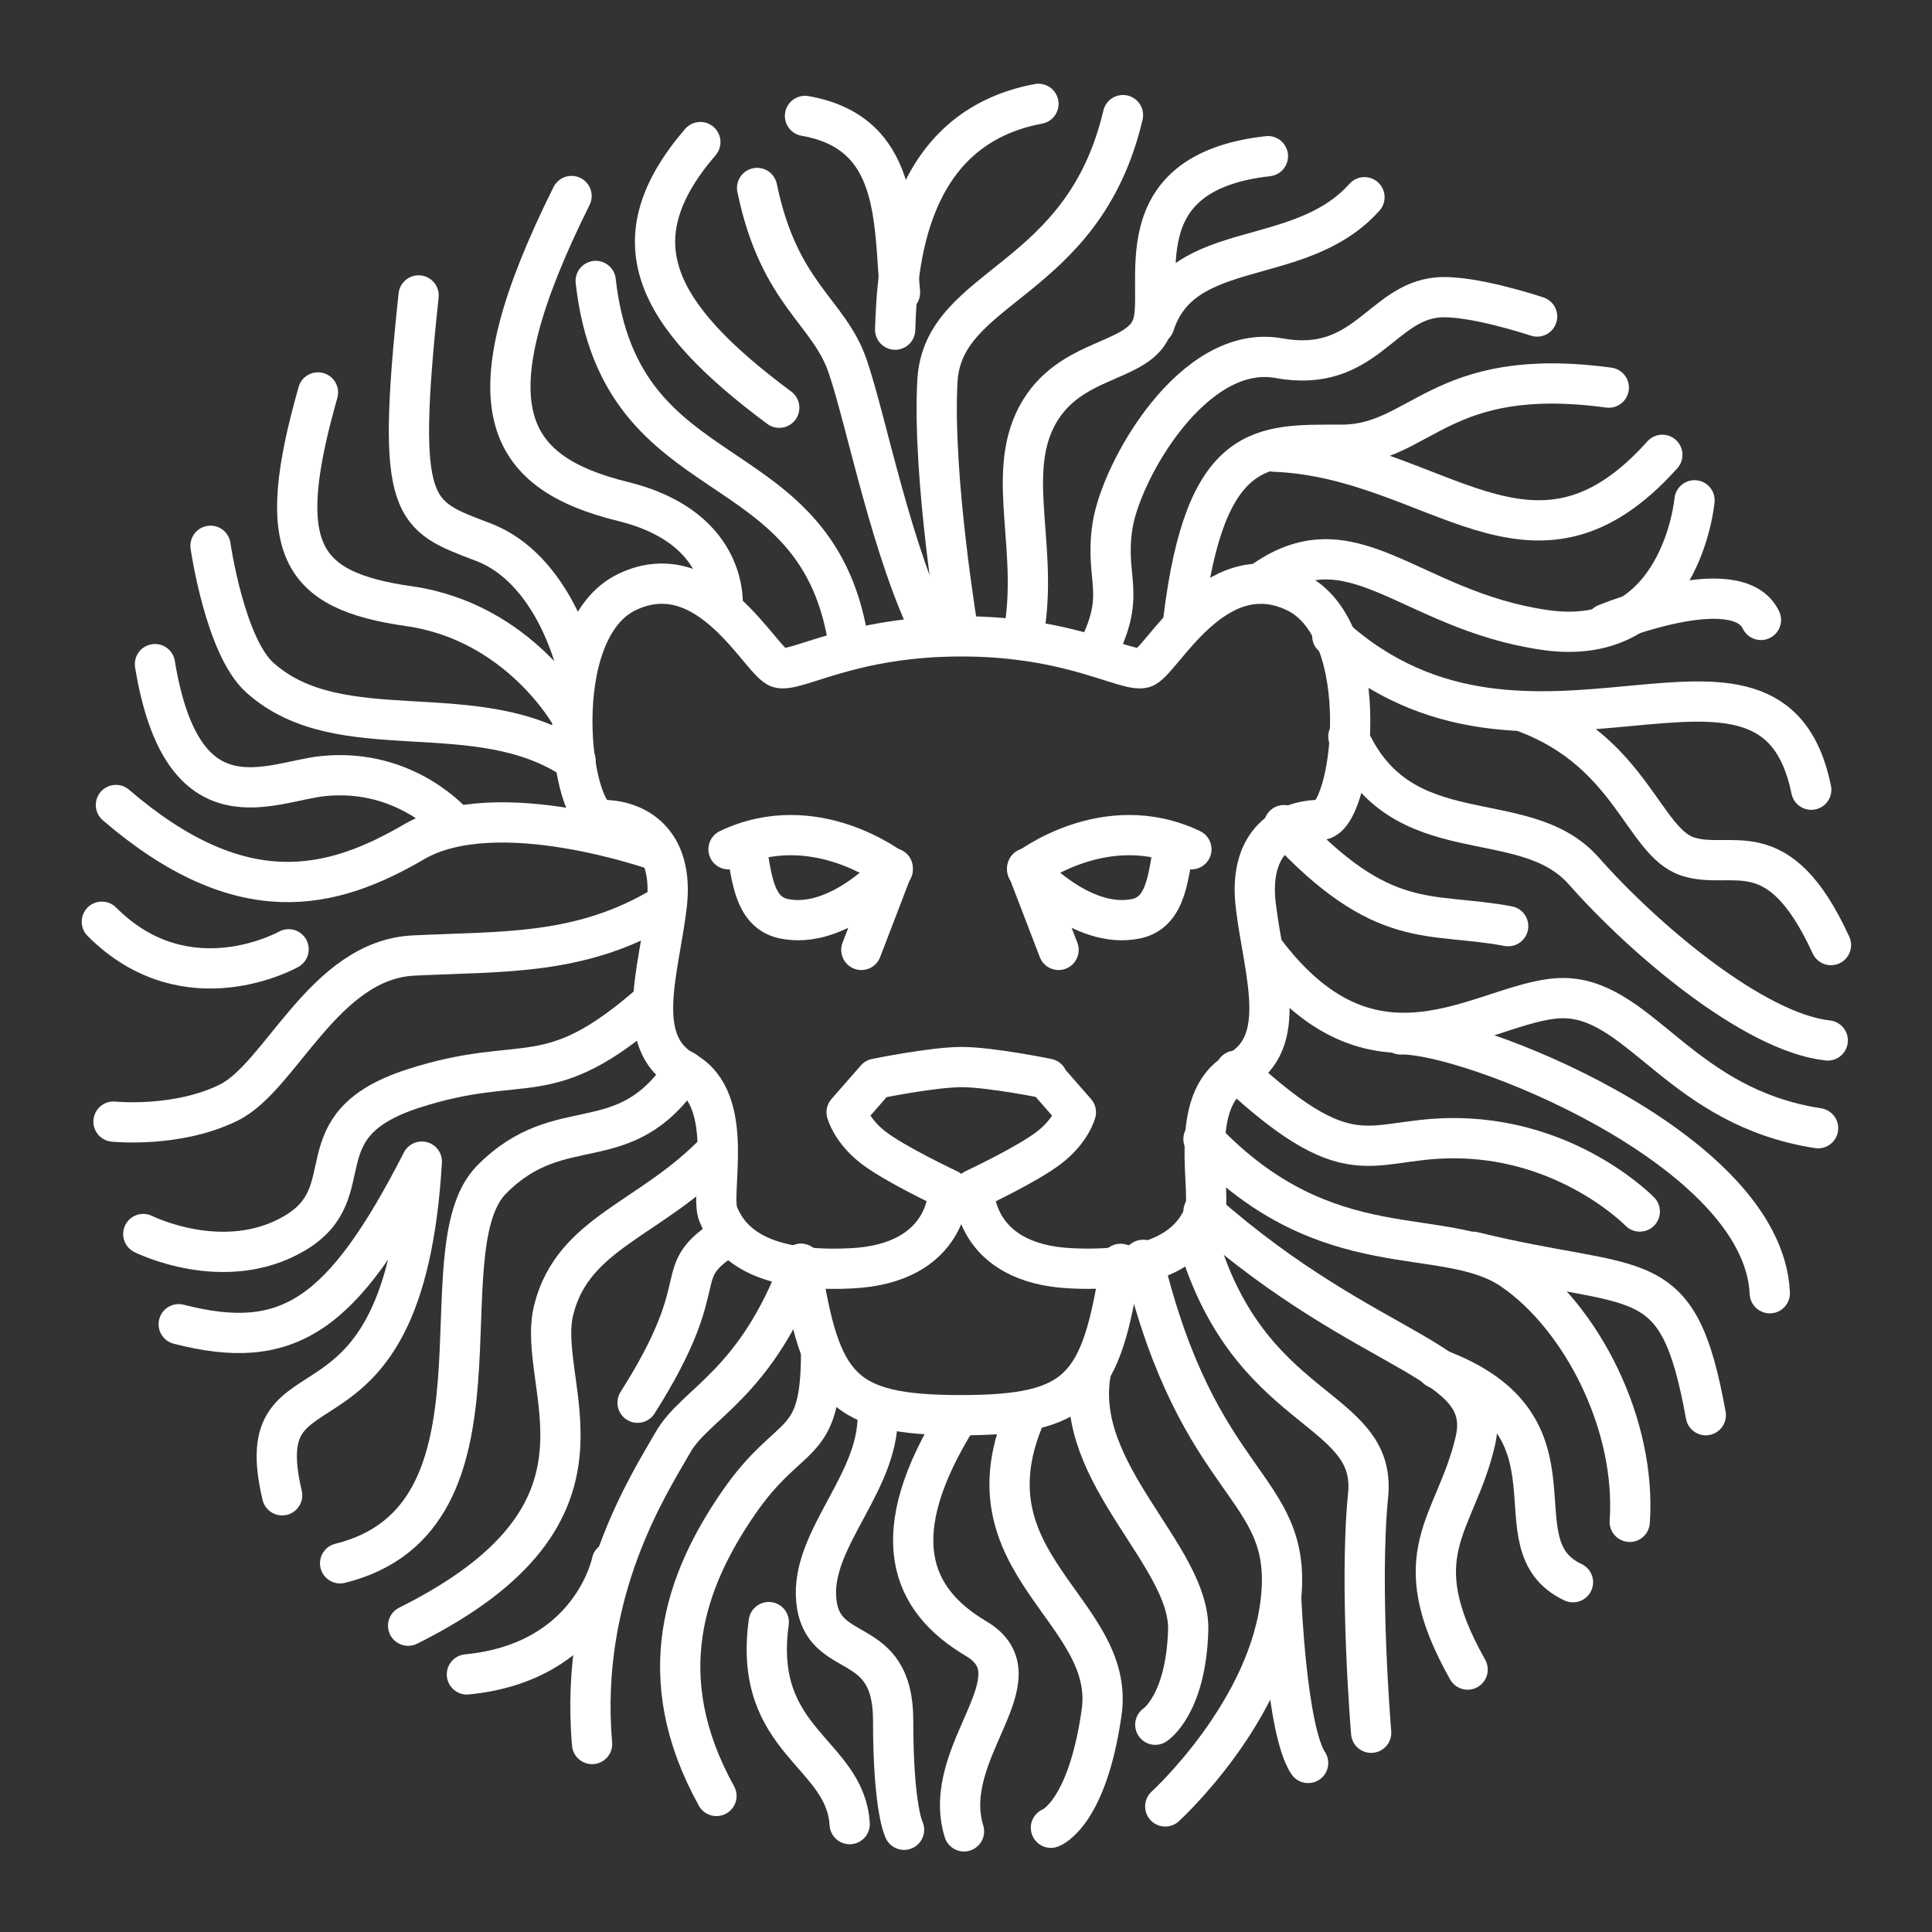 <svg version="1.1" viewBox="0 0 48 48" xmlns="http://www.w3.org/2000/svg"><rect x="0" y="0" width="48" height="48" fill="#333333" stroke="none"/><g fill="none" stroke="#fff" stroke-linecap="round" stroke-linejoin="round" stroke-width="1px"><path d="m26 26.8 0.73 0.834s-0.112 0.445-0.652 0.868c-0.539 0.423-1.88 1.05-1.88 1.05s-0.056 1.85 2.43 1.96c2.48 0.114 3.06-0.815 3.29-1.34 0.225-0.528-0.467-2.83 0.831-3.55s0.653-2.46 0.452-4.11c-0.201-1.65 0.794-2.14 1.6-2.14 0.805 0 1.39-4.73-0.629-5.67-2.02-0.947-3.32 1.77-3.76 1.89-0.445 0.123-1.78-0.782-4.53-0.782s-4.09 0.905-4.53 0.782c-0.445-0.123-1.74-2.84-3.76-1.89-2.02 0.947-1.43 5.67-0.629 5.67 0.805 0 1.8 0.494 1.6 2.14-0.201 1.65-0.846 3.39 0.452 4.11s0.606 3.03 0.831 3.55c0.225 0.528 0.806 1.46 3.29 1.34 2.48-0.114 2.43-1.96 2.43-1.96s-1.34-0.628-1.88-1.05c-0.539-0.423-0.652-0.868-0.652-0.868l0.73-0.834s1.41-0.289 2.13-0.289 2.13 0.289 2.13 0.289z"/><path d="m23.2 15.8c-1.04-2.03-1.67-5.33-2.14-6.7-0.466-1.37-1.7-1.78-2.25-4.43"/><path d="m17.4 3.53c-2.08 2.42-1.19 4.26 1.96 6.6"/><path d="m14.8 6.98c0.615 5.48 5.59 3.95 6.3 9.12"/><path d="m14.2 4.87c-2.58 5.18-1.69 6.86 1.28 7.59 2.72 0.669 2.47 2.67 2.47 2.67"/><path d="m10.4 7.34c-0.576 5.41-0.145 5.46 1.61 6.13 1.75 0.669 2.3 3.03 2.3 3.03"/><path d="m7.9 9.75c-1.1 3.87-0.484 4.92 2.26 5.31 2.74 0.39 4.02 2.71 4.02 2.71"/><path d="m14.3 18.9c-2.44-1.67-5.84-0.252-7.85-2.07-0.862-0.779-1.22-3.27-1.22-3.27"/><path d="m3.85 16.5c0.685 4.18 2.88 2.91 4.19 2.78 2.08-0.204 3.26 1.22 3.26 1.22"/><path d="m2.88 20c3.12 2.68 5.36 2.11 7.41 0.913 2.06-1.2 6.04 0.226 6.04 0.226"/><path d="m16.5 22.5c-2.06 1.25-4.01 1.13-6.23 1.24-2.22 0.111-3.29 3.01-4.58 3.65-1.29 0.641-2.87 0.476-2.87 0.476"/><path d="m2.53 22.9c2.11 2.12 4.64 0.685 4.64 0.685"/><path d="m16.2 24.9c-2.63 2.31-3.12 1.23-5.95 2.15-2.82 0.92-1.18 2.56-2.93 3.59-1.75 1.03-3.76 0.019-3.76 0.019"/><path d="m17 26.6c-1.5 2.26-3.06 0.954-4.79 2.71-1.73 1.76 0.765 8.41-3.76 9.53"/><path d="m4.44 32.9c2.71 0.697 4.07-0.191 6.04-4.04-0.451 7.64-4.37 4.48-3.47 8.29"/><path d="m17.8 28.6c-1.63 1.7-3.55 2.01-4.04 3.93-0.493 1.92 2.08 5.02-3.62 7.86"/><path d="m18.1 30.7c-1.55 0.975-0.261 1-2.26 4.15"/><path d="m19.9 31.4c0.48 3.09 1 3.76 3.97 3.76 2.97 0 3.49-0.669 3.97-3.76"/><path d="m19.9 31.4c-1.13 3.03-2.63 3.45-3.19 4.45-0.563 0.992-2.33 3.67-2 7.48"/><path d="m11.6 41.6c3.11-0.301 3.6-2.79 3.6-2.79"/><path d="m20.4 33.6c0.002 2.49-0.749 1.84-2.06 3.75-1.31 1.91-2.19 4.29-0.54 7.27"/><path d="m21.8 35c0.131 1.78-1.67 3.19-1.52 4.76 0.15 1.56 1.91 0.763 1.91 2.98 0 2.21 0.271 2.72 0.271 2.72"/><path d="m19.1 40.3c-0.413 2.98 1.9 3.23 2.01 5.02"/><path d="m23.8 35.2c-1.84 2.94-1.19 4.54 0.449 5.51 1.64 0.97-0.91 2.8-0.299 4.79"/><path d="m25.5 35.1c-1.67 3.75 2.23 4.89 1.87 7.44-0.361 2.55-1.26 2.87-1.26 2.87"/><path d="m27.1 34.1c-0.451 2.51 2.48 4.56 2.42 6.41-0.057 1.85-0.817 2.34-0.817 2.34"/><path d="m28.4 31.3c1.38 5.74 3.7 5.56 3.43 8.38-0.266 2.82-2.88 5.2-2.88 5.2"/><path d="m32.5 43.8c-0.532-0.792-0.666-4.04-0.666-4.04"/><path d="m29.7 30.6c1.25 4.6 4.52 4.27 4.29 6.55-0.228 2.28 0.076 5.9 0.076 5.9"/><path d="m29.9 30.1c4.18 3.69 7.24 3.64 6.75 5.72-0.494 2.09-1.82 2.76-0.187 5.66"/><path d="m29.9 28.3c3.1 3.26 5.98 2.08 7.69 3.26 1.71 1.18 3.07 3.84 2.9 6.25"/><path d="m35.7 34c3.88 1.43 1.38 4.37 3.38 5.31"/><path d="m36.6 31.1c4.18 1.03 5.08 0.179 5.78 4.06"/><path d="m30.7 26.6c3.08 2.86 3.33 1.54 5.82 1.69 2.62 0.157 4.22 1.81 4.22 1.81"/><path d="m34.8 25.7c1.64-0.057 9.01 2.81 9.17 6.43"/><path d="m31.4 23.6c2.87 3.85 5.67 1.11 7.53 1.2 1.86 0.097 2.87 2.71 6.24 3.23"/><path d="m31.9 20.5c2.48 2.68 3.61 2.14 5.57 2.51"/><path d="m33.5 18.3c1.31 2.96 4.35 1.64 5.85 3.34 1.5 1.7 4.23 4.01 6.06 4.21"/><path d="m33.1 15.8c4.89 4.43 10.9-1.07 11.9 3.82"/><path d="m37.9 17.7c2.63 0.989 2.93 3.22 4.03 3.58s2.24-0.677 3.56 2.2"/><path d="m31.3 14.5c2.28-1.69 3.67 0.652 7.07 1.15 3.4 0.502 3.73-3.22 3.73-3.22"/><path d="m39.9 15.5s3.26-1.34 3.85-0.098"/><path d="m41.3 11.3c-3.25 3.63-5.61 0.081-9.64-0.079"/><path d="m29.4 15.4c0.545-4.47 1.95-4.35 3.93-4.35 1.98 0 2.43-1.99 6.64-1.42"/><path d="m27.2 16.3c0.838-1.55 0.23-1.86 0.439-3.23 0.209-1.37 2.01-4.56 4.14-4.17 2.13 0.386 2.54-1.39 3.94-1.51 0.835-0.074 2.47 0.474 2.47 0.474"/><path d="m33.9 4.9c-1.61 1.8-4.51 0.973-5.22 3.16"/><path d="m25.4 15.9c0.456-2.16-0.437-4.05 0.361-5.56 0.798-1.51 2.55-1.29 2.87-2.26 0.323-0.966-0.795-3.79 2.87-4.2"/><path d="m27.9 2.86c-0.988 4.21-4.47 4.18-4.61 6.6-0.133 2.41 0.529 6.32 0.529 6.32"/><path d="m25.8 2.58c-3.31 0.618-3.51 4.04-3.56 5.61"/><path d="m20 2.88c2.36 0.415 2.2 2.57 2.36 4.39"/><path d="m18.1 21.1c2.14-1.02 4.08 0.502 4.08 0.502s-1.35 1.52-2.72 1.22c-0.773-0.174-0.781-1.13-0.941-1.89"/><path d="m21.4 23.6 0.779-2.03"/><path d="m29.6 21.1c-2.14-1.02-4.08 0.502-4.08 0.502s1.35 1.52 2.72 1.22c0.773-0.174 0.781-1.13 0.941-1.89"/><path d="m26.3 23.6-0.779-2.03"/></g></svg>

